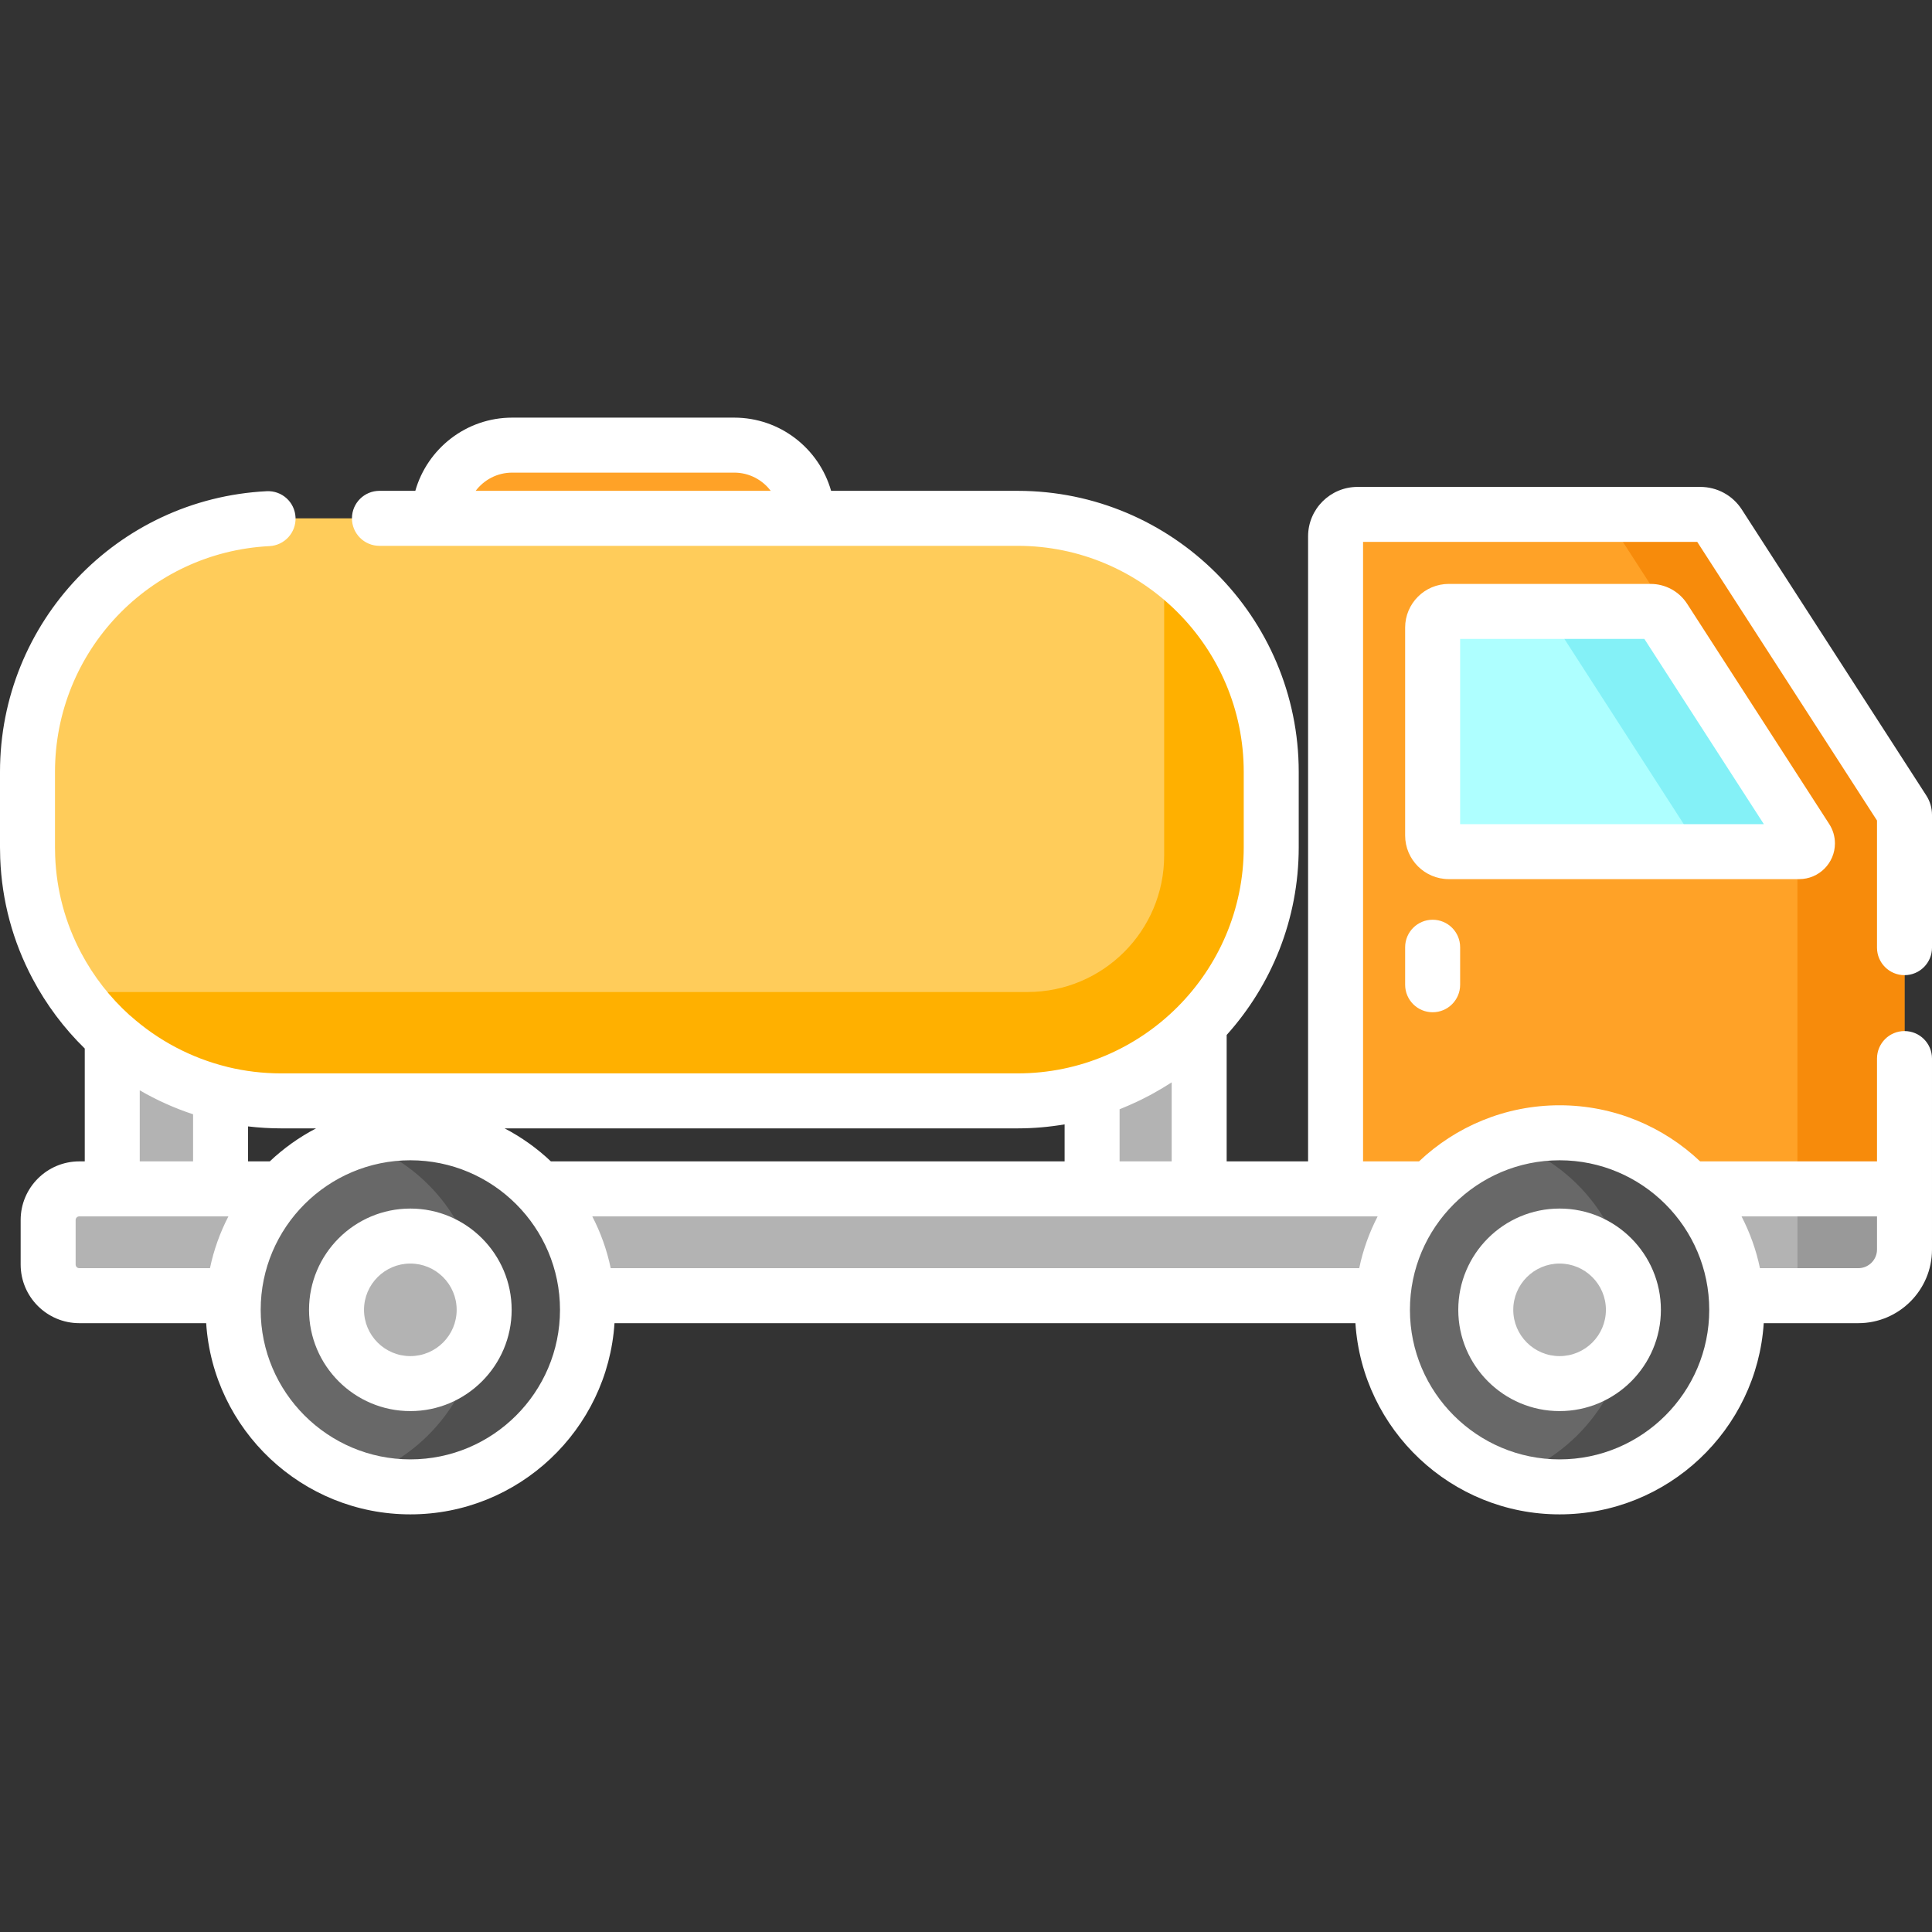 <svg xmlns="http://www.w3.org/2000/svg" version="1.1" xmlns:xlink="http://www.w3.org/1999/xlink" xmlns:svgjs="http://svgjs.com/svgjs" width="512" height="512" x="0" y="0" viewBox="0 0 512 512" style="enable-background:new 0 0 512 512" xml:space="preserve" class=""><rect x="0" y="0" width="512" height="512" fill="#333333" stroke="none"/><g>
<path style="" d="M504.713,323.813H353.941V142.136c0-3.21,2.604-5.812,5.816-5.812h90.835
	c1.976,0,3.817,1.003,4.888,2.663l48.885,75.775c0.227,0.352,0.348,0.762,0.348,1.182V323.813z" fill="#ffa227" data-original="#ffa227" class=""></path>
<path style="" d="M504.365,214.762l-48.885-75.775c-1.071-1.66-2.912-2.663-4.888-2.663h-28.374
	c1.976,0,3.817,1.003,4.888,2.663l48.885,75.775c0.227,0.352,0.348,0.762,0.348,1.182v107.869h28.373v-107.87
	C504.713,215.524,504.592,215.115,504.365,214.762z" fill="#f78b0b" data-original="#f78b0b"></path>
<path style="" d="M21.018,343.368h471.455c6.76,0,12.241-5.48,12.241-12.241v-16.064H21.018
	c-4.561,0-8.258,3.697-8.258,8.258v11.789C12.76,339.671,16.457,343.368,21.018,343.368z" fill="#b3b3b3" data-original="#b3b3b3"></path>
<path style="" d="M478.991,223.512L478.991,223.512c0-0.419-0.121-0.829-0.348-1.182l-37.637-58.34
	c-0.788-1.222-2.143-1.96-3.598-1.96h-53.463c-2.364,0-4.281,1.915-4.281,4.278v55.106c0,2.363,1.917,4.278,4.281,4.278h92.864
	C478.014,225.693,478.991,224.717,478.991,223.512z" fill="#aeffff" data-original="#aeffff"></path>
<path style="" d="M478.643,222.331l-37.637-58.34c-0.788-1.222-2.143-1.96-3.598-1.96H407.55
	c1.455,0,2.81,0.738,3.598,1.96l39.76,61.703h25.902c1.205,0,2.182-0.976,2.182-2.18
	C478.991,223.093,478.87,222.684,478.643,222.331z" fill="#84f1f7" data-original="#84f1f7" class=""></path>
<path style="" d="M269.682,137.365H74.494c-37.118,0-67.207,30.09-67.207,67.207v19.964
	c0,37.118,30.09,67.207,67.207,67.207h195.188c37.118,0,67.207-30.09,67.207-67.207v-19.964
	C336.889,167.454,306.8,137.365,269.682,137.365z" fill="#ffcc5a" data-original="#ffcc5a"></path>
<path style="" d="M308.516,149.74v76.968c0,19.984-16.21,36.185-36.206,36.185H19.317
	c12.145,17.433,32.332,28.851,55.198,28.851h195.148c37.129,0,67.228-30.081,67.228-67.187v-20.004
	C336.889,181.919,325.679,161.913,308.516,149.74z" fill="#ffb000" data-original="#ffb000"></path>
<path style="" d="M194.57,117.962h-58.829c-10.722,0-19.414,8.687-19.414,19.402l0,0h97.658l0,0
	C213.984,126.65,205.292,117.962,194.57,117.962z" fill="#ffa227" data-original="#ffa227" class=""></path>
<g>
	<path style="" d="M29.749,274.668v40.395h28.703v-25.264C47.613,287.143,37.809,281.865,29.749,274.668z" fill="#b3b3b3" data-original="#b3b3b3"></path>
	<path style="" d="M289.42,288.793v26.271h28.374v-43.609C310.031,279.409,300.319,285.451,289.42,288.793z" fill="#b3b3b3" data-original="#b3b3b3"></path>
</g>
<path style="" d="M504.713,315.064H476.34v28.305h16.129c6.762,0,12.243-5.477,12.244-12.235L504.713,315.064
	L504.713,315.064z" fill="#999999" data-original="#999999"></path>
<ellipse style="" cx="413.31" cy="347.12" rx="46.947" ry="46.918" fill="#686868" data-original="#686868"></ellipse>
<path style="" d="M413.306,300.2c-4.954,0-9.726,0.772-14.209,2.194c18.98,6.018,32.737,23.763,32.737,44.725
	c0,20.961-13.757,38.707-32.737,44.724c4.483,1.421,9.255,2.194,14.209,2.194c25.928,0,46.947-21.006,46.947-46.918
	C460.252,321.206,439.234,300.2,413.306,300.2z" fill="#4f4f4f" data-original="#4f4f4f"></path>
<ellipse style="" cx="108.75" cy="347.12" rx="46.947" ry="46.918" fill="#686868" data-original="#686868"></ellipse>
<path style="" d="M108.745,300.2c-4.954,0-9.726,0.772-14.209,2.194c18.98,6.018,32.737,23.763,32.737,44.725
	c0,20.961-13.757,38.707-32.737,44.724c4.483,1.421,9.255,2.194,14.209,2.194c25.928,0,46.947-21.006,46.947-46.918
	C155.691,321.206,134.673,300.2,108.745,300.2z" fill="#4f4f4f" data-original="#4f4f4f"></path>
<g>
	<ellipse style="" cx="413.31" cy="347.12" rx="19.562" ry="19.551" fill="#b3b3b3" data-original="#b3b3b3"></ellipse>
	<ellipse style="" cx="108.75" cy="347.12" rx="19.562" ry="19.551" fill="#b3b3b3" data-original="#b3b3b3"></ellipse>
</g>
<g>
	<path style="" d="M372.378,251.027v9.943c0,4.025,3.262,7.287,7.287,7.287s7.287-3.262,7.287-7.287v-9.943
		c0-4.025-3.262-7.287-7.287-7.287C375.639,243.742,372.378,247.003,372.378,251.027z" fill="#ffffff" data-original="#051c1b" class=""></path>
	<path style="" d="M504.713,258.428c4.025,0,7.287-3.262,7.287-7.287v-35.198c0-1.822-0.522-3.595-1.511-5.131
		l-48.884-75.773c-2.422-3.758-6.539-6.002-11.012-6.002h-90.835c-7.225,0-13.102,5.876-13.102,13.099v165.64H325.08v-33.501
		c11.863-13.199,19.096-30.638,19.096-49.739v-19.964c0-41.076-33.417-74.494-74.493-74.494h-49.432
		c-3.181-11.184-13.485-19.402-25.68-19.402h-58.829c-12.195,0-22.5,8.218-25.681,19.402h-9.506c-4.025,0-7.287,3.262-7.287,7.287
		c0,4.025,3.262,7.287,7.287,7.287h15.772h97.657h55.698c33.04,0,59.92,26.88,59.92,59.921v19.964c0,33.04-26.88,59.92-59.92,59.92
		H74.494c-4.844,0-9.595-0.58-14.173-1.69c-0.047-0.012-0.089-0.034-0.136-0.046c-9.446-2.315-18.293-6.979-25.584-13.49
		c-0.079-0.071-0.168-0.125-0.249-0.192c-5.132-4.633-9.509-10.19-12.861-16.524c-4.205-7.948-6.517-16.555-6.872-25.577
		c-0.03-0.797-0.046-1.599-0.046-2.403v-19.964c0-31.943,24.966-58.23,56.836-59.843c4.019-0.203,7.113-3.626,6.909-7.645
		c-0.203-4.018-3.584-7.102-7.645-6.909C31.043,132.18,0,164.86,0,204.572v19.964c0,0.992,0.02,1.98,0.058,2.969
		c0.441,11.227,3.319,21.935,8.553,31.827c3.694,6.98,8.389,13.203,13.851,18.539v29.905h-1.444
		c-8.571,0-15.545,6.973-15.545,15.545v11.789c0,8.571,6.973,15.544,15.545,15.544h33.621c1.83,28.245,25.391,50.669,54.105,50.669
		s52.275-22.423,54.105-50.669H359.2c1.83,28.245,25.39,50.669,54.104,50.669s52.275-22.423,54.105-50.669h25.062
		c10.768,0,19.528-8.76,19.528-19.528v-16.064v-34.532c0-4.025-3.262-7.287-7.287-7.287s-7.287,3.262-7.287,7.287v27.246h-46.872
		c0.001,0.001,0.002,0.002,0.002,0.002c-9.724-9.203-22.835-14.866-37.252-14.866c-14.417,0-27.527,5.662-37.25,14.865l0.001-0.001
		h-14.829V143.61h88.564l47.636,73.838v33.694C497.427,255.167,500.689,258.428,504.713,258.428z M126.057,130.078
		c2.216-2.932,5.732-4.829,9.684-4.829h58.829c3.952,0,7.468,1.898,9.683,4.829H126.057z M296.706,293.967
		c0.425-0.166,0.838-0.357,1.259-0.53c0.414-0.171,0.827-0.343,1.237-0.521c0.742-0.321,1.477-0.655,2.208-1
		c0.374-0.177,0.745-0.357,1.115-0.54c0.758-0.373,1.509-0.757,2.254-1.156c0.312-0.167,0.621-0.34,0.93-0.511
		c0.794-0.44,1.581-0.889,2.359-1.358c0.214-0.129,0.425-0.264,0.637-0.395c0.602-0.371,1.21-0.728,1.801-1.116v20.935h-13.801
		v-13.808H296.706z M282.133,297.97v9.807H145.994c0.001,0.001,0.002,0.002,0.002,0.002c-3.649-3.453-7.774-6.406-12.27-8.748
		h135.957C273.926,299.03,278.081,298.655,282.133,297.97z M83.764,299.03c-4.496,2.342-8.621,5.295-12.271,8.749
		c0.001-0.001,0.002-0.002,0.002-0.002h-5.756v-9.268c2.884,0.339,5.804,0.522,8.755,0.522L83.764,299.03L83.764,299.03z
		 M37.035,288.946c4.463,2.595,9.196,4.726,14.131,6.348v12.482H37.035V288.946z M20.046,335.111v-11.789
		c0-0.536,0.435-0.972,0.972-0.972h8.731h28.704h2.077c-2.211,4.281-3.878,8.886-4.885,13.732v-0.001H21.019
		C20.482,336.082,20.046,335.646,20.046,335.111z M108.745,386.75c-21.869,0-39.66-17.779-39.66-39.632s17.791-39.632,39.66-39.632
		s39.66,17.779,39.66,39.632S130.614,386.75,108.745,386.75z M497.427,331.127c0,2.732-2.223,4.954-4.954,4.954h-26.067v0.001
		c-1.007-4.847-2.674-9.451-4.885-13.732h35.906V331.127z M413.306,307.487c21.869,0,39.66,17.779,39.66,39.632
		s-17.791,39.632-39.66,39.632c-21.868,0-39.659-17.779-39.659-39.632S391.437,307.487,413.306,307.487z M365.091,322.35
		c-2.211,4.281-3.878,8.885-4.884,13.732H161.845v0.001c-1.007-4.847-2.674-9.451-4.885-13.732h132.459h28.374h36.148h11.15V322.35z
		" fill="#ffffff" data-original="#051c1b" class=""></path>
	<path style="" d="M413.306,373.954c14.805,0,26.849-12.039,26.849-26.837s-12.045-26.837-26.849-26.837
		c-14.805,0-26.848,12.039-26.848,26.837S398.501,373.954,413.306,373.954z M413.306,334.855c6.769,0,12.276,5.502,12.276,12.264
		s-5.507,12.264-12.276,12.264s-12.275-5.502-12.275-12.264C401.03,340.357,406.537,334.855,413.306,334.855z" fill="#ffffff" data-original="#051c1b" class=""></path>
	<path style="" d="M108.745,320.282c-14.805,0-26.849,12.039-26.849,26.837s12.045,26.837,26.849,26.837
		s26.849-12.039,26.849-26.837S123.549,320.282,108.745,320.282z M108.745,359.382c-6.769,0-12.276-5.502-12.276-12.264
		s5.507-12.264,12.276-12.264s12.276,5.502,12.276,12.264C121.021,353.88,115.514,359.382,108.745,359.382z" fill="#ffffff" data-original="#051c1b" class=""></path>
	<path style="" d="M486.277,223.512c0-1.828-0.525-3.605-1.511-5.131l-37.638-58.342
		c-2.139-3.316-5.773-5.296-9.72-5.296h-53.463c-6.379,0-11.567,5.188-11.567,11.565v55.105c0,6.378,5.189,11.565,11.567,11.565
		h92.864C482.029,232.98,486.277,228.732,486.277,223.512z M386.951,218.408v-49.09h48.82l31.669,49.09H386.951z" fill="#ffffff" data-original="#051c1b" class=""></path>
</g>
<g>
</g>
<g>
</g>
<g>
</g>
<g>
</g>
<g>
</g>
<g>
</g>
<g>
</g>
<g>
</g>
<g>
</g>
<g>
</g>
<g>
</g>
<g>
</g>
<g>
</g>
<g>
</g>
<g>
</g>
</g></svg>